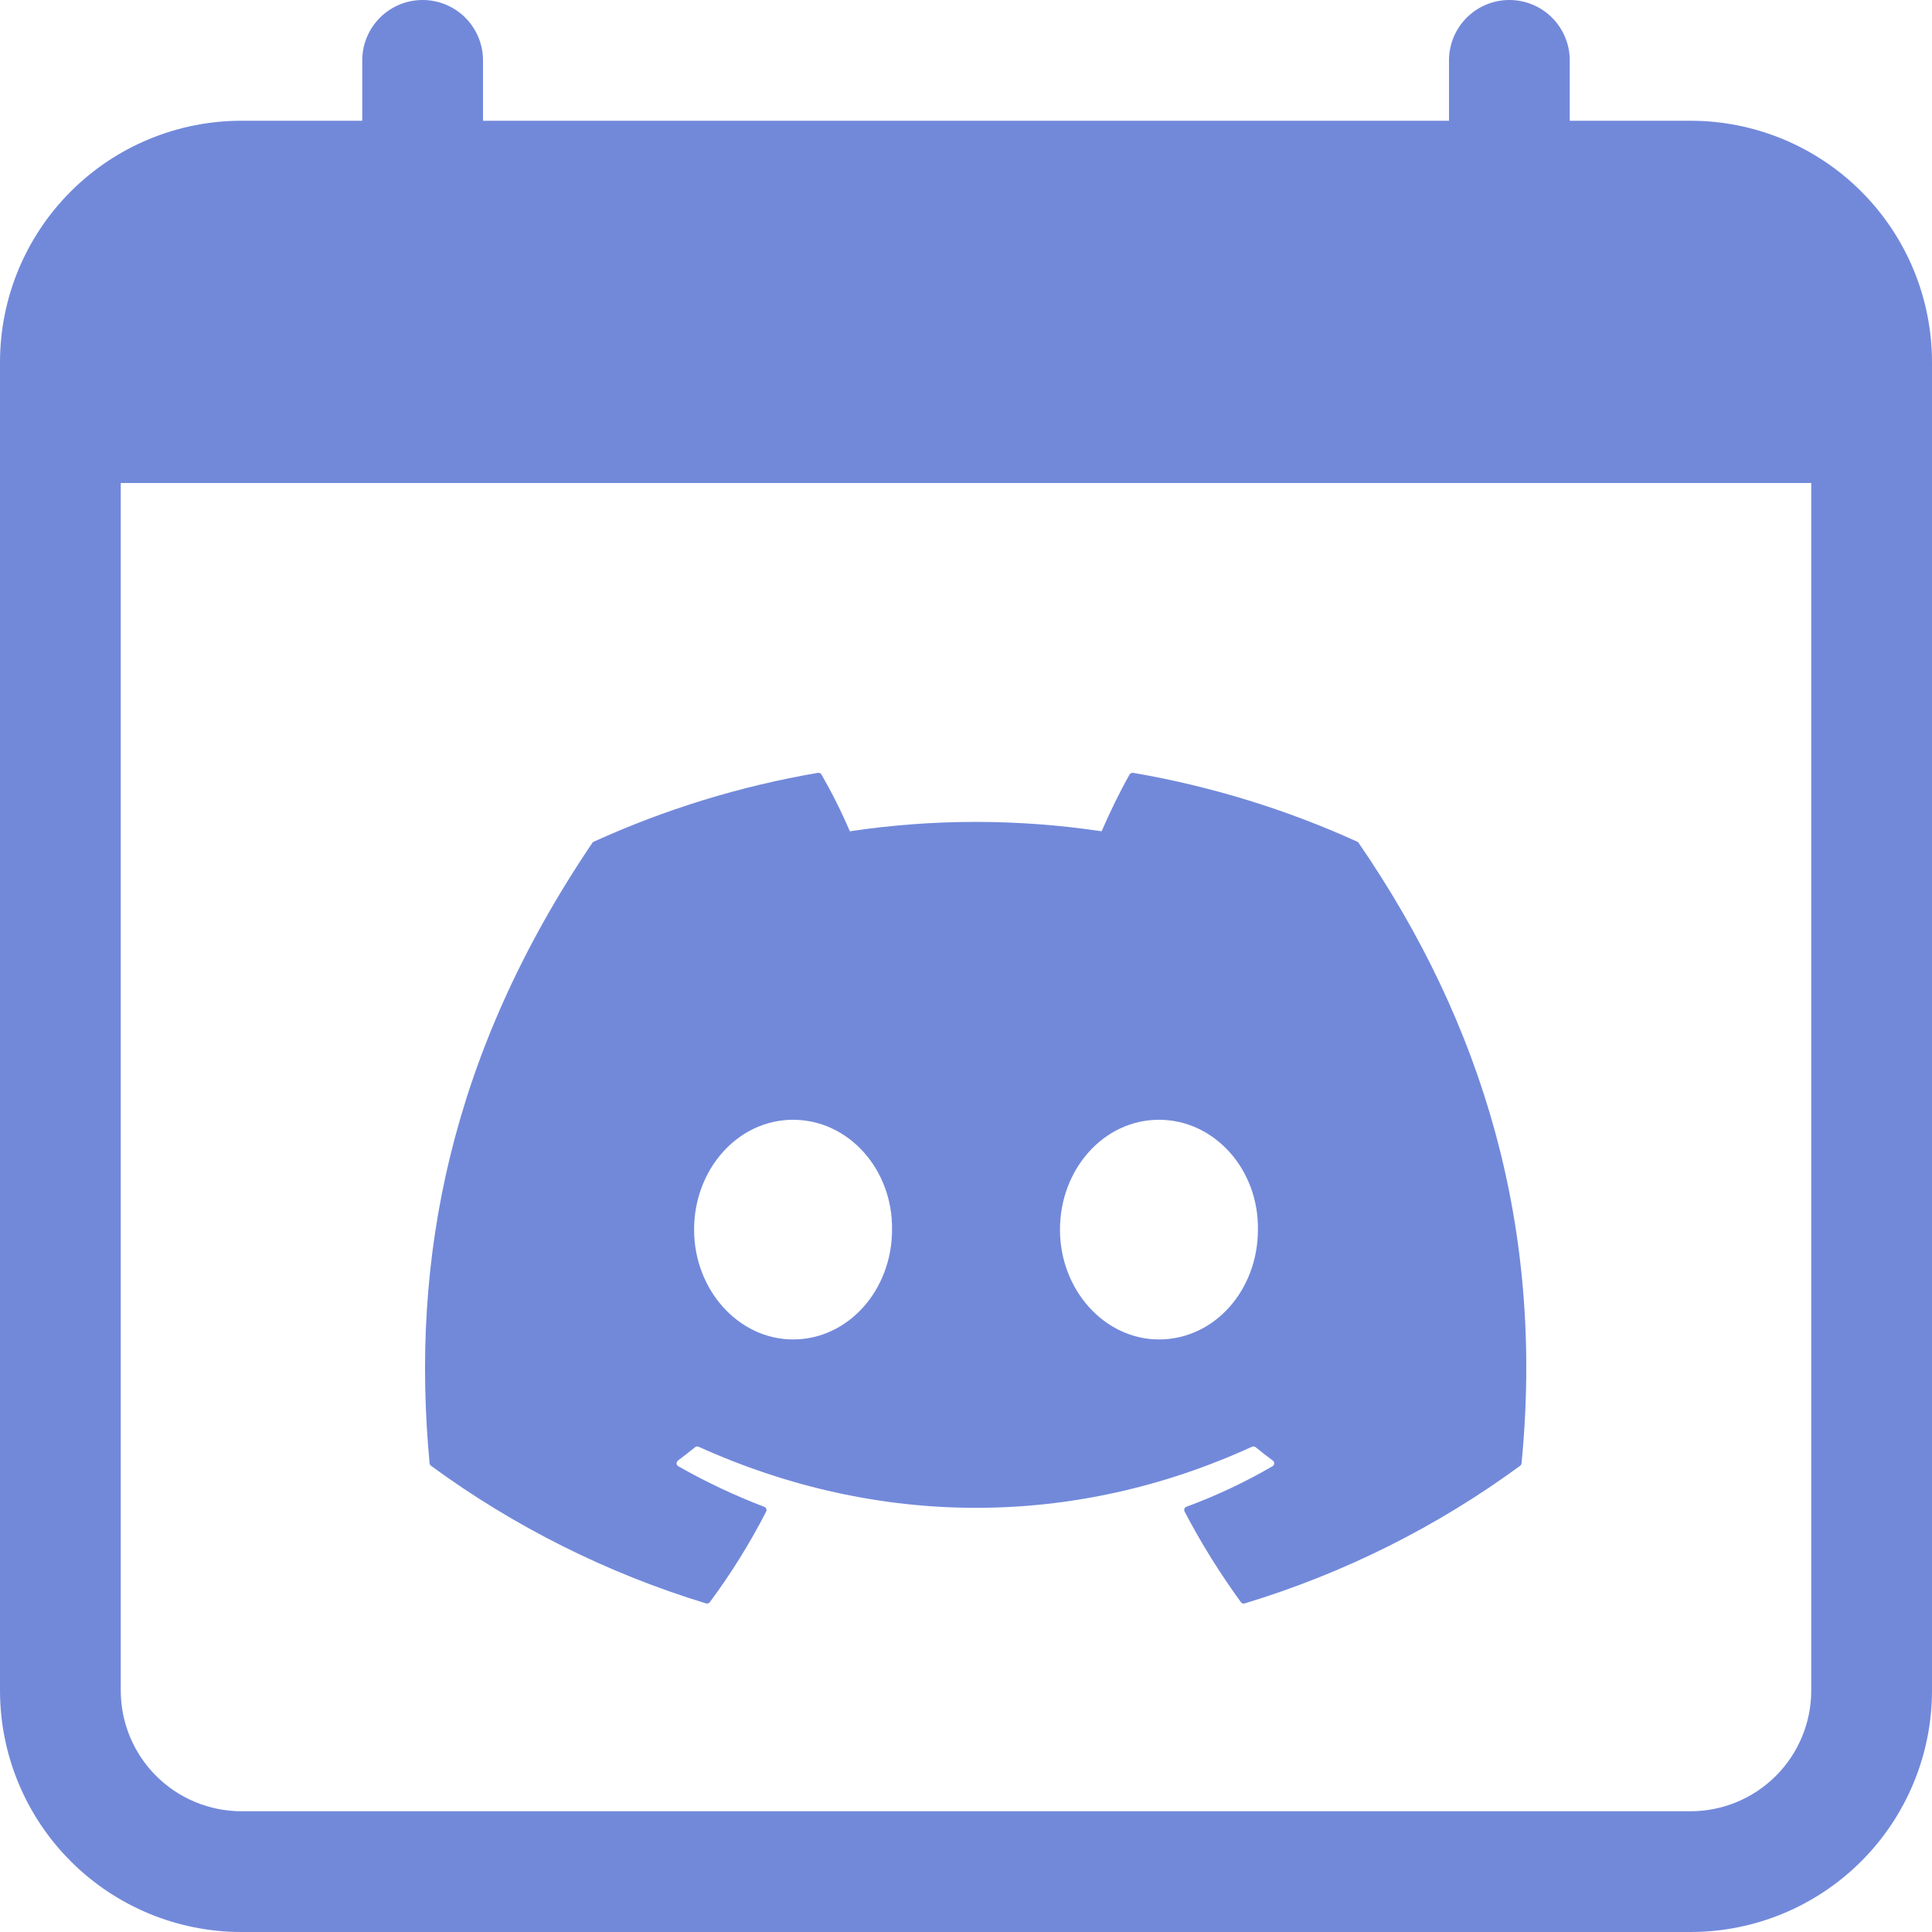 <svg width="132" height="132" viewBox="0 0 132 132" fill="none" xmlns="http://www.w3.org/2000/svg">
<g clip-path="url(#clip0_112_6)">
<path d="M28.875 0C29.969 0 31.018 0.435 31.792 1.208C32.565 1.982 33 3.031 33 4.125V8.25H99V4.125C99 3.031 99.435 1.982 100.208 1.208C100.982 0.435 102.031 0 103.125 0C104.219 0 105.268 0.435 106.042 1.208C106.815 1.982 107.25 3.031 107.25 4.125V8.25H115.5C119.876 8.25 124.073 9.988 127.167 13.083C130.262 16.177 132 20.374 132 24.75V115.5C132 119.876 130.262 124.073 127.167 127.167C124.073 130.262 119.876 132 115.5 132H16.5C12.124 132 7.927 130.262 4.833 127.167C1.738 124.073 0 119.876 0 115.5V24.75C0 20.374 1.738 16.177 4.833 13.083C7.927 9.988 12.124 8.25 16.5 8.25H24.75V4.125C24.75 3.031 25.185 1.982 25.958 1.208C26.732 0.435 27.781 0 28.875 0ZM8.25 33V115.5C8.25 117.688 9.119 119.786 10.666 121.334C12.213 122.881 14.312 123.75 16.5 123.75H115.5C117.688 123.75 119.786 122.881 121.334 121.334C122.881 119.786 123.75 117.688 123.75 115.5V33H8.25Z" fill="#7289DA"/>
<path d="M92.736 57.508C87.857 55.291 82.709 53.71 77.42 52.803C77.372 52.795 77.323 52.802 77.279 52.823C77.235 52.844 77.199 52.877 77.175 52.92C76.512 54.083 75.778 55.605 75.266 56.796C69.565 55.941 63.766 55.941 58.064 56.796C57.495 55.468 56.848 54.174 56.127 52.92C56.103 52.877 56.067 52.844 56.023 52.823C55.98 52.802 55.93 52.795 55.882 52.803C50.592 53.706 45.443 55.288 40.566 57.508C40.525 57.524 40.49 57.553 40.468 57.592C30.715 72.015 28.039 86.084 29.351 99.976C29.361 100.044 29.393 100.102 29.45 100.148C35.13 104.31 41.482 107.489 48.236 109.549C48.284 109.564 48.335 109.564 48.383 109.548C48.43 109.532 48.471 109.501 48.5 109.461C49.951 107.506 51.233 105.444 52.346 103.276C52.369 103.231 52.377 103.18 52.369 103.131C52.36 103.081 52.336 103.036 52.299 103.001L52.215 102.95C50.189 102.177 48.227 101.251 46.346 100.181C46.293 100.151 46.254 100.103 46.237 100.046C46.219 99.989 46.225 99.927 46.252 99.874L46.322 99.785C46.721 99.49 47.109 99.188 47.489 98.878C47.522 98.851 47.562 98.834 47.604 98.828C47.646 98.823 47.689 98.828 47.728 98.845C60.044 104.411 73.376 104.411 85.541 98.845C85.581 98.827 85.626 98.82 85.67 98.826C85.714 98.831 85.756 98.849 85.79 98.878C86.169 99.188 86.558 99.49 86.956 99.785C86.989 99.808 87.016 99.838 87.034 99.874C87.052 99.909 87.06 99.948 87.058 99.988C87.056 100.028 87.044 100.066 87.023 100.1C87.002 100.134 86.972 100.162 86.937 100.181C85.064 101.268 83.099 102.193 81.064 102.945C81.032 102.957 81.002 102.975 80.978 102.999C80.953 103.024 80.935 103.053 80.923 103.085C80.912 103.116 80.907 103.149 80.909 103.182C80.912 103.215 80.921 103.247 80.937 103.276C82.066 105.44 83.359 107.506 84.779 109.461C84.808 109.501 84.849 109.532 84.896 109.548C84.943 109.564 84.995 109.564 85.042 109.549C91.809 107.5 98.173 104.32 103.857 100.148C103.885 100.128 103.909 100.103 103.926 100.073C103.943 100.043 103.953 100.01 103.956 99.976C105.526 83.915 101.327 69.962 92.83 57.597C92.822 57.576 92.81 57.557 92.793 57.541C92.777 57.526 92.757 57.515 92.736 57.508ZM54.185 91.515C50.475 91.515 47.423 88.145 47.423 84.013C47.423 79.88 50.418 76.506 54.185 76.506C57.98 76.506 61.003 79.903 60.947 84.013C60.947 88.145 57.952 91.515 54.185 91.515ZM79.183 91.515C75.478 91.515 72.421 88.145 72.421 84.013C72.421 79.88 75.416 76.506 79.183 76.506C82.978 76.506 86.006 79.903 85.945 84.013C85.945 88.145 82.978 91.515 79.183 91.515Z" fill="#7289DA"/>
</g>
<defs>
<clipPath id="clip0_112_6">
<rect width="132" height="132" fill="white"/>
</clipPath>
</defs>
</svg>
